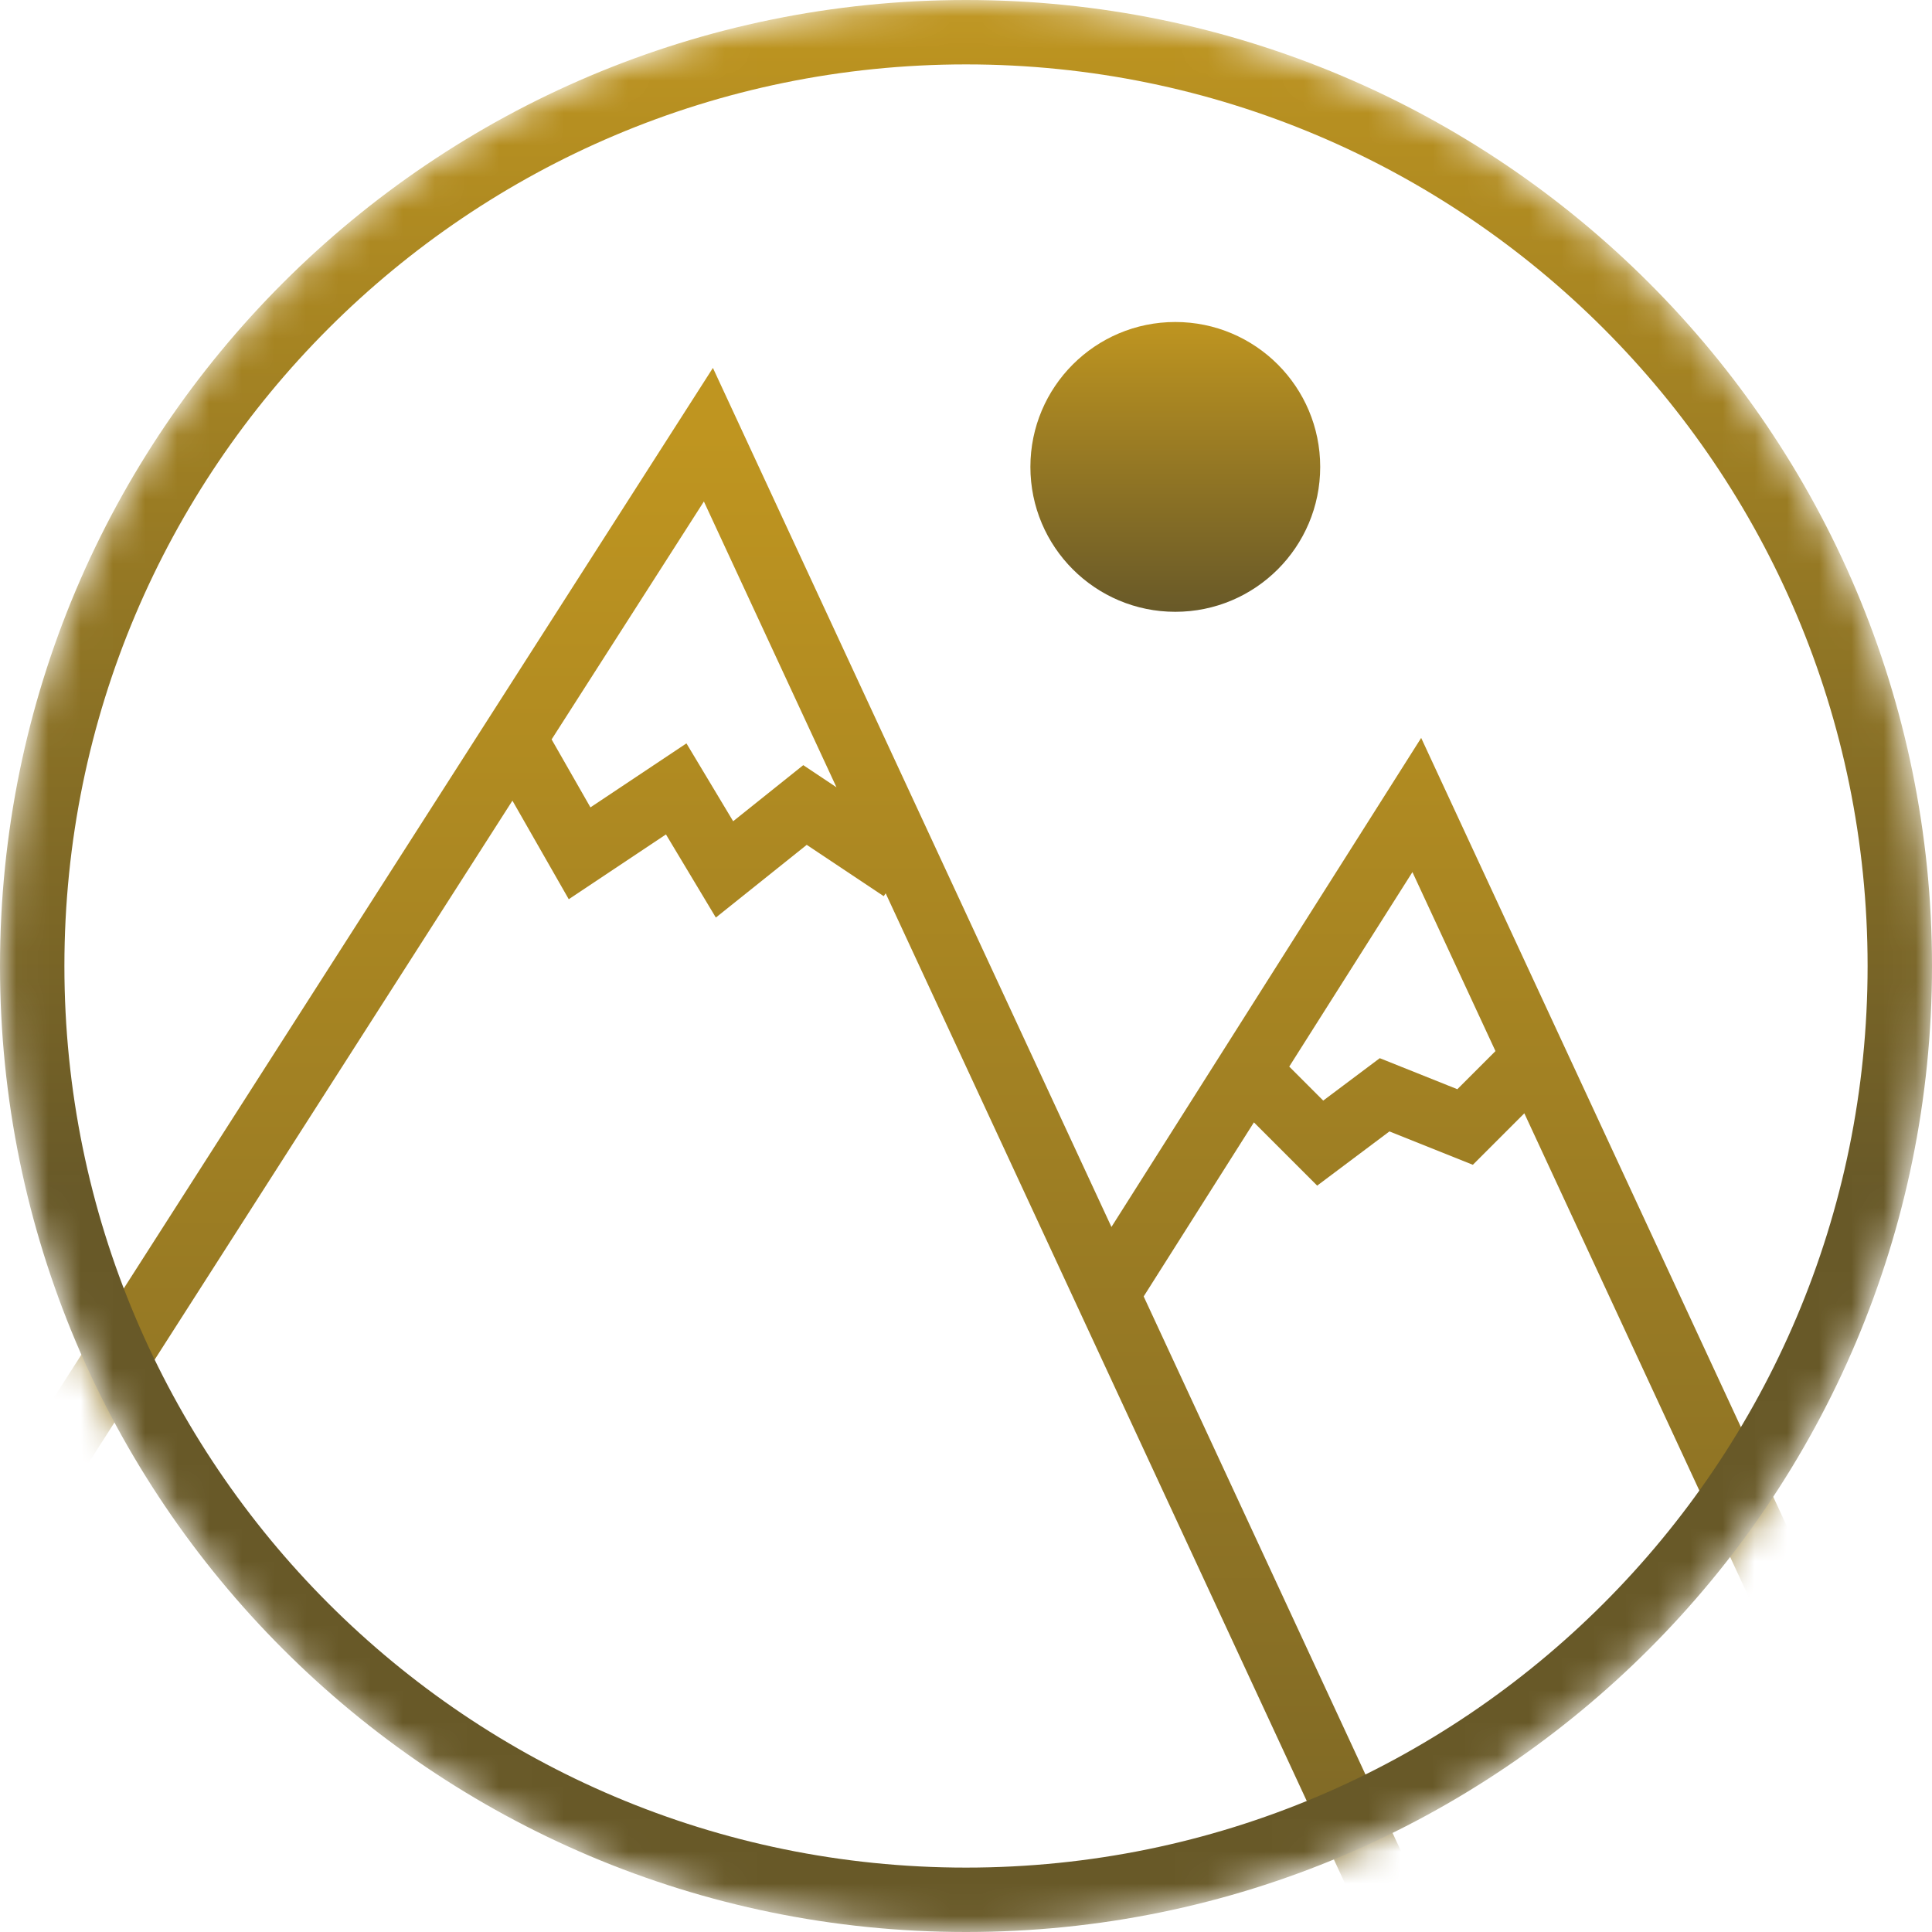 <svg width="60" height="60" viewBox="0 0 60 60" fill="none" xmlns="http://www.w3.org/2000/svg">
<mask id="mask0_998_57" style="mask-type:alpha" maskUnits="userSpaceOnUse" x="0" y="0" width="60" height="60">
<circle cx="30" cy="30" r="30" fill="#D9D9D9"/>
</mask>
<g mask="url(#mask0_998_57)">
<path d="M-2 51L22 13.5L44.5 62M16 23L18 26.5L21 24.5L22.5 27L25 25L28 27M39 33.5L41 35.5L43 34L45.5 35L47.5 33M34.5 40L44 25L66.5 73.5" stroke="url(#paint0_linear_998_57)" stroke-width="2"/>
<path d="M59 30C59 46.016 46.016 59 30 59C13.984 59 1 46.016 1 30C1 13.984 13.984 1 30 1C46.016 1 59 13.984 59 30Z" stroke="url(#paint1_linear_998_57)" stroke-width="2"/>
<circle cx="36.5" cy="14.5" r="4.5" fill="url(#paint2_linear_998_57)"/>
</g>
<defs>
<linearGradient id="paint0_linear_998_57" x1="32.25" y1="13.5" x2="32.25" y2="73.5" gradientUnits="userSpaceOnUse">
<stop stop-color="#BF9520"/>
<stop offset="1" stop-color="#685928"/>
</linearGradient>
<linearGradient id="paint1_linear_998_57" x1="133" y1="-23" x2="133" y2="37" gradientUnits="userSpaceOnUse">
<stop stop-color="#F5BB1B"/>
<stop offset="1" stop-color="#685928"/>
</linearGradient>
<linearGradient id="paint2_linear_998_57" x1="36.5" y1="10" x2="36.5" y2="19" gradientUnits="userSpaceOnUse">
<stop stop-color="#BF9520"/>
<stop offset="1" stop-color="#685928"/>
</linearGradient>
</defs>
</svg>
